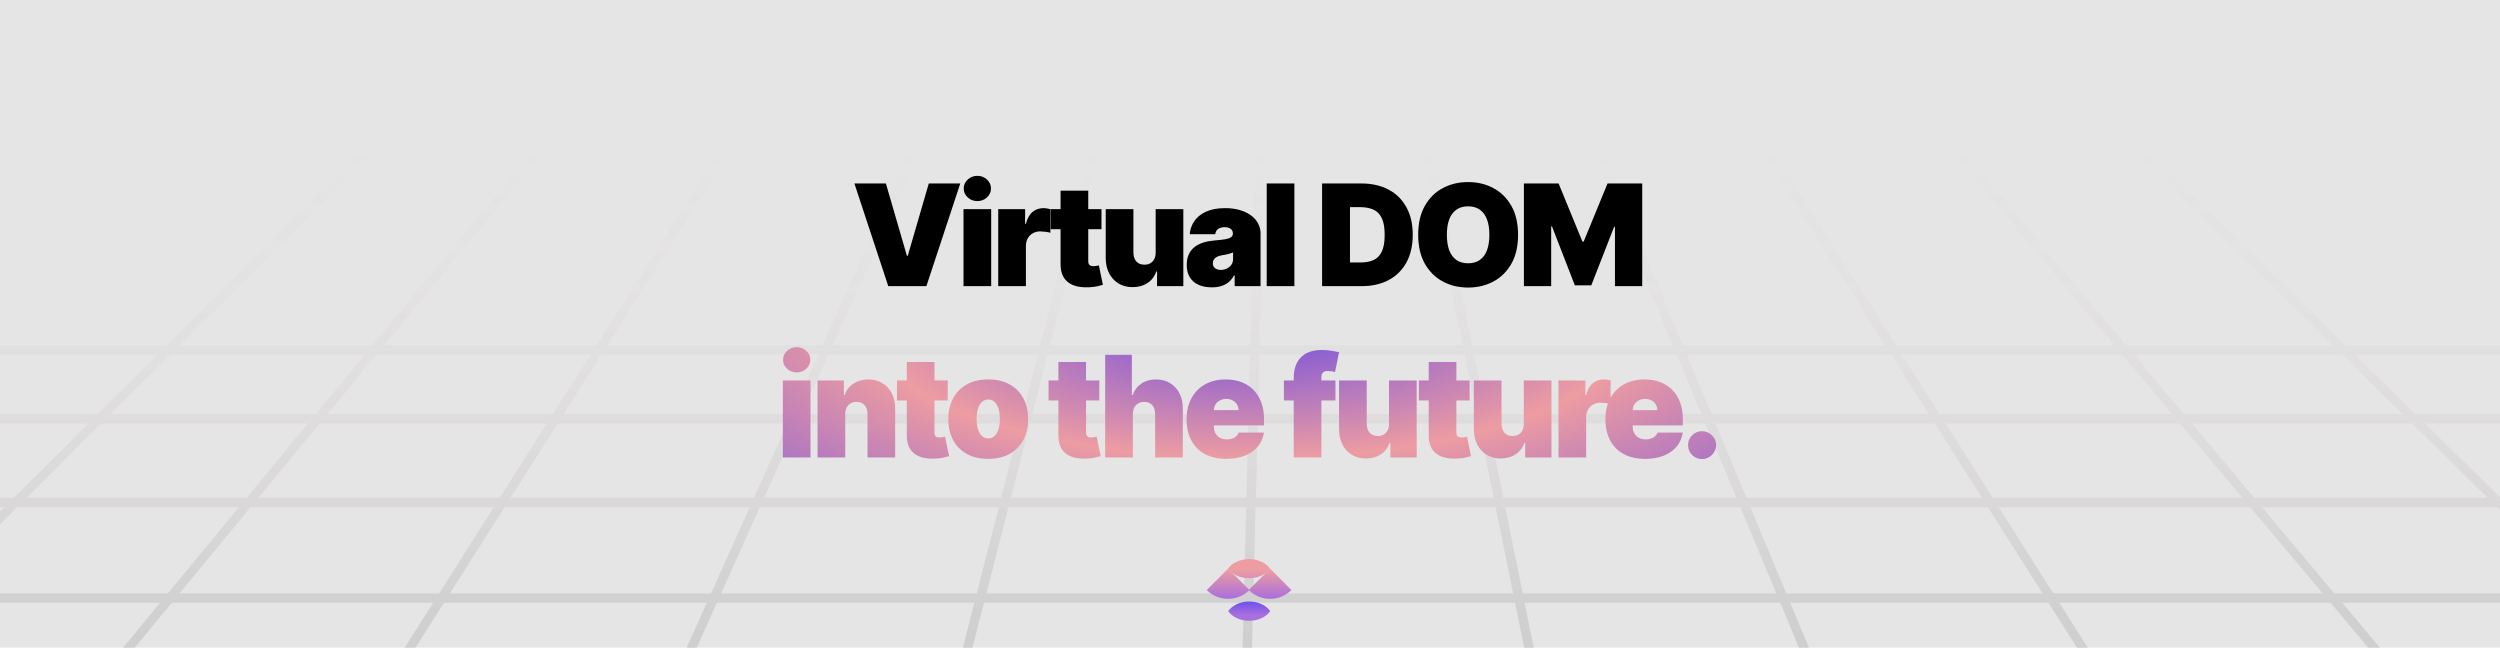 <svg width="1328" height="345" viewBox="0 0 1328 345" fill="none" xmlns="http://www.w3.org/2000/svg">
<rect width="1328" height="344" fill="#E5E5E5"/>
<rect width="1328" height="344" fill="url(#paint0_radial_603_13)" fill-opacity="0.01"/>
<path fill-rule="evenodd" clip-rule="evenodd" d="M355.335 0L204.138 183.314H316.893L433.142 0H438.864L322.615 183.314H436.955L519.328 0H524.698L442.325 183.314H552.622L599.555 0H604.676L557.744 183.314H664.172L668.855 0H673.856L669.173 183.314H777.022L739.835 0H744.912L782.099 183.314H888.565L812.105 0H817.424L893.884 183.314H1001.39L885.151 0H890.873L1007.11 183.314H1123.1L969.265 0H975.495L1129.33 183.314H1238.96L1052.45 0H1059.21L1245.72 183.314H1328V188.314H1250.81L1283.04 219.989H1328V224.989H1288.13L1328 264.18V270.823L1326.58 269.423H1201.59L1240.01 315.204H1328V320.204H1244.2L1264.33 344.184H1258.1L1237.97 320.204H1093.91L1109.12 344.184H1103.4L1088.19 320.204H950.98L960.982 344.184H955.663L945.661 320.204H809.868L814.733 344.184H809.656L804.791 320.204H665.676L665.063 344.184H660.062L660.674 320.204H522.696L516.557 344.184H511.435L517.575 320.204H380.813L370.037 344.184H364.668L375.443 320.204H235.807L220.6 344.184H214.877L230.084 320.204H91.231L71.452 344.184H65.243L85.022 320.204H0V315.204H89.146L126.906 269.423H9.121L0 278.523V271.827L2.41 269.423H0V264.423H7.421L46.944 224.989H0V219.989H51.956L83.703 188.314H0V183.314H88.715L272.445 0H279.155L95.425 183.314H197.929L349.126 0H355.335ZM665.803 315.204H803.777L794.49 269.423H666.973L665.803 315.204ZM661.972 269.423L660.802 315.204H523.977L535.698 269.423H661.972ZM667.101 264.423H793.476L785.476 224.989H668.108L667.101 264.423ZM663.107 224.989L662.099 264.423H536.978L547.074 224.989H663.107ZM668.236 219.989H784.462L778.036 188.314H669.045L668.236 219.989ZM664.044 188.314L663.235 219.989H548.354L556.464 188.314H664.044ZM790.553 224.989L798.552 264.423H922.395L905.947 224.989H790.553ZM799.567 269.423L808.854 315.204H943.575L924.48 269.423H799.567ZM783.113 188.314L789.539 219.989H903.862L890.65 188.314H783.113ZM948.895 315.204H1085.02L1055.99 269.423H929.8L948.895 315.204ZM927.714 264.423H1052.82L1027.82 224.989H911.267L927.714 264.423ZM909.181 219.989H1024.65L1004.56 188.314H895.969L909.181 219.989ZM1133.52 188.314H1244.05L1276.28 219.989H1160.1L1133.52 188.314ZM1164.3 224.989H1281.37L1321.49 264.423H1197.39L1164.3 224.989ZM1233.78 315.204L1195.36 269.423H1061.71L1090.74 315.204H1233.78ZM1191.16 264.423L1158.07 224.989H1033.54L1058.54 264.423H1191.16ZM1153.87 219.989L1127.29 188.314H1010.28L1030.37 219.989H1153.87ZM518.855 315.204L530.576 269.423H403.632L383.06 315.204H518.855ZM531.856 264.423L541.952 224.989H423.598L405.878 264.423H531.856ZM543.232 219.989L551.342 188.314H440.078L425.845 219.989H543.232ZM319.445 188.314H434.709L420.475 219.989H299.358L319.445 188.314ZM296.187 224.989H418.228L400.509 264.423H271.18L296.187 224.989ZM268.009 269.423H398.262L377.69 315.204H238.977L268.009 269.423ZM313.722 188.314H200.014L173.888 219.989H293.635L313.722 188.314ZM193.805 188.314H90.414L58.666 219.989H167.679L193.805 188.314ZM14.132 264.423L53.655 224.989H163.555L131.03 264.423H14.132ZM137.239 264.423L169.764 224.989H290.465L265.458 264.423H137.239ZM262.287 269.423L233.255 315.204H95.355L133.115 269.423H262.287Z" fill="url(#paint1_linear_603_13)"/>
<g filter="url(#filter0_d_603_13)">
<path d="M470.577 87.454L481.763 125.913H482.19L493.376 87.454H510.102L492.097 142H471.856L453.852 87.454H470.577ZM511.818 142V101.091H526.52V142H511.818ZM519.169 96.829C517.18 96.829 515.476 96.173 514.055 94.859C512.635 93.545 511.925 91.965 511.925 90.118C511.925 88.271 512.635 86.691 514.055 85.377C515.476 84.063 517.18 83.406 519.169 83.406C521.175 83.406 522.88 84.063 524.283 85.377C525.703 86.691 526.413 88.271 526.413 90.118C526.413 91.965 525.703 93.545 524.283 94.859C522.88 96.173 521.175 96.829 519.169 96.829ZM530.26 142V101.091H544.536V108.868H544.962C545.708 105.991 546.889 103.887 548.504 102.556C550.138 101.224 552.047 100.558 554.231 100.558C554.87 100.558 555.5 100.612 556.122 100.718C556.761 100.807 557.373 100.94 557.959 101.118V113.662C557.231 113.413 556.335 113.227 555.269 113.103C554.204 112.978 553.29 112.916 552.526 112.916C551.088 112.916 549.792 113.245 548.638 113.902C547.501 114.541 546.605 115.446 545.948 116.618C545.291 117.772 544.962 119.131 544.962 120.693V142H530.26ZM585.111 101.091V111.744H558.158V101.091H585.111ZM563.378 91.29H578.08V128.843C578.08 129.411 578.177 129.891 578.373 130.281C578.568 130.654 578.87 130.938 579.278 131.134C579.686 131.311 580.21 131.4 580.849 131.4C581.293 131.4 581.808 131.347 582.394 131.24C582.998 131.134 583.442 131.045 583.726 130.974L585.857 141.308C585.2 141.503 584.259 141.743 583.033 142.027C581.826 142.311 580.388 142.497 578.719 142.586C575.345 142.763 572.513 142.417 570.223 141.547C567.932 140.659 566.21 139.266 565.056 137.366C563.902 135.466 563.342 133.087 563.378 130.228V91.29ZM613.887 124.102V101.091H628.589V142H614.633V134.223H614.207C613.319 136.833 611.765 138.875 609.546 140.349C607.326 141.805 604.69 142.533 601.636 142.533C598.777 142.533 596.273 141.876 594.125 140.562C591.994 139.248 590.334 137.437 589.144 135.129C587.973 132.82 587.378 130.175 587.36 127.192V101.091H602.062V124.102C602.08 126.126 602.594 127.716 603.606 128.87C604.636 130.024 606.075 130.601 607.921 130.601C609.146 130.601 610.203 130.343 611.091 129.828C611.996 129.296 612.689 128.55 613.168 127.591C613.665 126.615 613.905 125.452 613.887 124.102ZM643.715 142.639C641.105 142.639 638.797 142.213 636.791 141.361C634.802 140.491 633.239 139.177 632.103 137.419C630.967 135.661 630.398 133.424 630.398 130.707C630.398 128.47 630.78 126.561 631.544 124.981C632.307 123.383 633.373 122.078 634.74 121.066C636.107 120.054 637.696 119.282 639.507 118.749C641.336 118.216 643.307 117.87 645.42 117.71C647.71 117.533 649.548 117.32 650.933 117.071C652.336 116.805 653.348 116.441 653.969 115.979C654.591 115.5 654.901 114.869 654.901 114.088V113.982C654.901 112.916 654.493 112.099 653.676 111.531C652.859 110.963 651.812 110.679 650.533 110.679C649.131 110.679 647.985 110.99 647.098 111.611C646.228 112.215 645.704 113.147 645.526 114.408H631.996C632.174 111.922 632.964 109.631 634.367 107.536C635.787 105.423 637.856 103.737 640.572 102.476C643.289 101.197 646.68 100.558 650.746 100.558C653.676 100.558 656.304 100.904 658.63 101.597C660.956 102.272 662.936 103.222 664.569 104.447C666.203 105.654 667.446 107.075 668.298 108.708C669.168 110.324 669.603 112.082 669.603 113.982V142H655.86V136.247H655.541C654.724 137.774 653.729 139.008 652.558 139.949C651.403 140.89 650.081 141.574 648.589 142C647.115 142.426 645.491 142.639 643.715 142.639ZM648.509 133.371C649.628 133.371 650.675 133.14 651.652 132.678C652.646 132.217 653.454 131.551 654.076 130.681C654.697 129.811 655.008 128.754 655.008 127.511V124.102C654.617 124.262 654.2 124.413 653.756 124.555C653.33 124.697 652.868 124.83 652.371 124.955C651.892 125.079 651.377 125.194 650.826 125.301C650.294 125.407 649.734 125.505 649.148 125.594C648.012 125.771 647.08 126.064 646.352 126.473C645.642 126.863 645.109 127.352 644.754 127.938C644.417 128.506 644.248 129.145 644.248 129.855C644.248 130.991 644.647 131.862 645.446 132.465C646.245 133.069 647.266 133.371 648.509 133.371ZM687.579 87.454V142H672.878V87.454H687.579ZM723.286 142H702.298V87.454H723.072C728.683 87.454 733.531 88.546 737.614 90.731C741.716 92.897 744.876 96.022 747.096 100.105C749.333 104.172 750.452 109.045 750.452 114.727C750.452 120.409 749.342 125.292 747.123 129.376C744.903 133.442 741.76 136.567 737.694 138.751C733.628 140.917 728.825 142 723.286 142ZM717.107 129.429H722.753C725.452 129.429 727.751 128.994 729.651 128.124C731.569 127.254 733.025 125.754 734.019 123.623C735.031 121.492 735.537 118.527 735.537 114.727C735.537 110.928 735.022 107.962 733.992 105.832C732.98 103.701 731.489 102.201 729.518 101.331C727.565 100.461 725.168 100.026 722.327 100.026H717.107V129.429ZM806.394 114.727C806.394 120.8 805.213 125.922 802.852 130.095C800.49 134.25 797.303 137.401 793.29 139.55C789.278 141.68 784.803 142.746 779.867 142.746C774.896 142.746 770.403 141.672 766.391 139.523C762.396 137.357 759.217 134.196 756.856 130.042C754.512 125.869 753.34 120.764 753.34 114.727C753.34 108.655 754.512 103.541 756.856 99.386C759.217 95.214 762.396 92.062 766.391 89.931C770.403 87.783 774.896 86.709 779.867 86.709C784.803 86.709 789.278 87.783 793.29 89.931C797.303 92.062 800.49 95.214 802.852 99.386C805.213 103.541 806.394 108.655 806.394 114.727ZM791.16 114.727C791.16 111.46 790.725 108.708 789.855 106.471C789.002 104.216 787.733 102.511 786.046 101.357C784.377 100.185 782.317 99.599 779.867 99.599C777.417 99.599 775.348 100.185 773.662 101.357C771.992 102.511 770.723 104.216 769.853 106.471C769.001 108.708 768.575 111.46 768.575 114.727C768.575 117.994 769.001 120.755 769.853 123.01C770.723 125.248 771.992 126.952 773.662 128.124C775.348 129.278 777.417 129.855 779.867 129.855C782.317 129.855 784.377 129.278 786.046 128.124C787.733 126.952 789.002 125.248 789.855 123.01C790.725 120.755 791.16 117.994 791.16 114.727ZM809.496 87.454H827.926L840.604 118.349H841.243L853.92 87.454H872.351V142H857.862V110.466H857.436L845.291 141.574H836.555L824.41 110.253H823.984V142H809.496V87.454Z" fill="black"/>
<path d="M415.849 233V192.091H430.551V233H415.849ZM423.2 187.83C421.211 187.83 419.506 187.173 418.086 185.859C416.666 184.545 415.955 182.964 415.955 181.118C415.955 179.271 416.666 177.691 418.086 176.377C419.506 175.063 421.211 174.406 423.2 174.406C425.206 174.406 426.911 175.063 428.313 176.377C429.734 177.691 430.444 179.271 430.444 181.118C430.444 182.964 429.734 184.545 428.313 185.859C426.911 187.173 425.206 187.83 423.2 187.83ZM448.993 209.989V233H434.291V192.091H448.247V199.868H448.673C449.561 197.276 451.124 195.243 453.361 193.769C455.616 192.295 458.244 191.558 461.244 191.558C464.138 191.558 466.651 192.224 468.782 193.556C470.93 194.87 472.59 196.681 473.762 198.989C474.952 201.297 475.538 203.934 475.52 206.899V233H460.818V209.989C460.836 207.964 460.321 206.375 459.273 205.221C458.244 204.067 456.805 203.49 454.959 203.49C453.751 203.49 452.695 203.756 451.789 204.289C450.902 204.804 450.218 205.55 449.739 206.526C449.259 207.485 449.011 208.639 448.993 209.989ZM503.424 192.091V202.744H476.471V192.091H503.424ZM481.691 182.29H496.393V219.843C496.393 220.411 496.49 220.891 496.686 221.281C496.881 221.654 497.183 221.938 497.591 222.134C497.999 222.311 498.523 222.4 499.162 222.4C499.606 222.4 500.121 222.347 500.707 222.24C501.311 222.134 501.755 222.045 502.039 221.974L504.17 232.308C503.513 232.503 502.572 232.743 501.346 233.027C500.139 233.311 498.701 233.497 497.032 233.586C493.658 233.763 490.826 233.417 488.536 232.547C486.245 231.659 484.523 230.266 483.369 228.366C482.215 226.466 481.655 224.087 481.691 221.228V182.29ZM524.942 233.746C520.503 233.746 516.704 232.867 513.543 231.109C510.383 229.333 507.959 226.865 506.272 223.705C504.585 220.527 503.742 216.842 503.742 212.652C503.742 208.462 504.585 204.786 506.272 201.626C507.959 198.447 510.383 195.979 513.543 194.222C516.704 192.446 520.503 191.558 524.942 191.558C529.381 191.558 533.181 192.446 536.342 194.222C539.502 195.979 541.926 198.447 543.612 201.626C545.299 204.786 546.143 208.462 546.143 212.652C546.143 216.842 545.299 220.527 543.612 223.705C541.926 226.865 539.502 229.333 536.342 231.109C533.181 232.867 529.381 233.746 524.942 233.746ZM525.049 222.879C526.292 222.879 527.366 222.462 528.272 221.627C529.177 220.793 529.878 219.603 530.376 218.059C530.873 216.514 531.121 214.676 531.121 212.545C531.121 210.397 530.873 208.559 530.376 207.032C529.878 205.488 529.177 204.298 528.272 203.463C527.366 202.629 526.292 202.212 525.049 202.212C523.735 202.212 522.608 202.629 521.666 203.463C520.725 204.298 520.006 205.488 519.509 207.032C519.012 208.559 518.763 210.397 518.763 212.545C518.763 214.676 519.012 216.514 519.509 218.059C520.006 219.603 520.725 220.793 521.666 221.627C522.608 222.462 523.735 222.879 525.049 222.879ZM583.946 192.091V202.744H556.993V192.091H583.946ZM562.213 182.29H576.915V219.843C576.915 220.411 577.013 220.891 577.208 221.281C577.403 221.654 577.705 221.938 578.114 222.134C578.522 222.311 579.046 222.4 579.685 222.4C580.129 222.4 580.644 222.347 581.23 222.24C581.833 222.134 582.277 222.045 582.561 221.974L584.692 232.308C584.035 232.503 583.094 232.743 581.869 233.027C580.661 233.311 579.223 233.497 577.554 233.586C574.181 233.763 571.349 233.417 569.058 232.547C566.768 231.659 565.045 230.266 563.891 228.366C562.737 226.466 562.178 224.087 562.213 221.228V182.29ZM601.776 209.989V233H587.074V178.455H601.243V199.868H601.67C602.593 197.258 604.129 195.225 606.277 193.769C608.426 192.295 611.009 191.558 614.028 191.558C616.922 191.558 619.434 192.215 621.565 193.529C623.713 194.843 625.373 196.654 626.545 198.962C627.735 201.271 628.321 203.916 628.303 206.899V233H613.601V209.989C613.619 207.964 613.113 206.375 612.083 205.221C611.071 204.067 609.624 203.49 607.742 203.49C606.552 203.49 605.505 203.756 604.599 204.289C603.711 204.804 603.019 205.55 602.522 206.526C602.042 207.485 601.794 208.639 601.776 209.989ZM651.413 233.746C647.045 233.746 643.281 232.911 640.12 231.242C636.978 229.555 634.554 227.141 632.849 223.998C631.163 220.837 630.319 217.055 630.319 212.652C630.319 208.426 631.172 204.733 632.876 201.572C634.581 198.412 636.987 195.953 640.094 194.195C643.201 192.437 646.868 191.558 651.093 191.558C654.183 191.558 656.979 192.038 659.483 192.996C661.987 193.955 664.126 195.349 665.902 197.178C667.677 198.989 669.044 201.191 670.003 203.783C670.962 206.375 671.441 209.296 671.441 212.545V215.955H634.9V207.858H657.912C657.894 206.686 657.592 205.656 657.006 204.768C656.438 203.863 655.665 203.162 654.689 202.664C653.73 202.15 652.638 201.892 651.413 201.892C650.223 201.892 649.131 202.15 648.137 202.664C647.143 203.162 646.344 203.854 645.74 204.742C645.154 205.63 644.843 206.668 644.808 207.858V216.594C644.808 217.908 645.083 219.08 645.634 220.109C646.184 221.139 646.974 221.947 648.004 222.533C649.034 223.119 650.277 223.412 651.733 223.412C652.745 223.412 653.668 223.27 654.502 222.986C655.355 222.702 656.083 222.293 656.686 221.761C657.29 221.21 657.734 220.553 658.018 219.79H671.441C670.98 222.631 669.888 225.099 668.165 227.194C666.443 229.271 664.162 230.887 661.321 232.041C658.498 233.178 655.195 233.746 651.413 233.746ZM709.385 192.091V202.744H682.006V192.091H709.385ZM687.226 233V190.919C687.226 187.545 687.829 184.749 689.037 182.529C690.244 180.31 691.949 178.65 694.15 177.549C696.352 176.448 698.945 175.898 701.927 175.898C703.792 175.898 705.603 176.04 707.361 176.324C709.136 176.608 710.45 176.857 711.302 177.07L709.172 187.616C708.639 187.457 708.018 187.332 707.307 187.244C706.597 187.137 705.976 187.084 705.443 187.084C704.058 187.084 703.126 187.377 702.647 187.963C702.167 188.549 701.927 189.321 701.927 190.28V233H687.226ZM737.835 215.102V192.091H752.536V233H738.581V225.223H738.154C737.267 227.833 735.713 229.875 733.494 231.349C731.274 232.805 728.637 233.533 725.583 233.533C722.725 233.533 720.221 232.876 718.073 231.562C715.942 230.248 714.282 228.437 713.092 226.129C711.92 223.82 711.326 221.175 711.308 218.192V192.091H726.009V215.102C726.027 217.126 726.542 218.716 727.554 219.87C728.584 221.024 730.022 221.601 731.869 221.601C733.094 221.601 734.15 221.343 735.038 220.828C735.944 220.296 736.636 219.55 737.116 218.591C737.613 217.615 737.853 216.452 737.835 215.102ZM780.66 192.091V202.744H753.707V192.091H780.66ZM758.927 182.29H773.629V219.843C773.629 220.411 773.727 220.891 773.922 221.281C774.117 221.654 774.419 221.938 774.827 222.134C775.236 222.311 775.76 222.4 776.399 222.4C776.843 222.4 777.358 222.347 777.944 222.24C778.547 222.134 778.991 222.045 779.275 221.974L781.406 232.308C780.749 232.503 779.808 232.743 778.583 233.027C777.375 233.311 775.937 233.497 774.268 233.586C770.895 233.763 768.063 233.417 765.772 232.547C763.482 231.659 761.759 230.266 760.605 228.366C759.451 226.466 758.892 224.087 758.927 221.228V182.29ZM809.436 215.102V192.091H824.138V233H810.182V225.223H809.756C808.868 227.833 807.315 229.875 805.095 231.349C802.876 232.805 800.239 233.533 797.185 233.533C794.326 233.533 791.823 232.876 789.674 231.562C787.544 230.248 785.883 228.437 784.694 226.129C783.522 223.82 782.927 221.175 782.909 218.192V192.091H797.611V215.102C797.629 217.126 798.144 218.716 799.156 219.87C800.186 221.024 801.624 221.601 803.47 221.601C804.696 221.601 805.752 221.343 806.64 220.828C807.545 220.296 808.238 219.55 808.717 218.591C809.214 217.615 809.454 216.452 809.436 215.102ZM827.865 233V192.091H842.141V199.868H842.567C843.313 196.991 844.494 194.887 846.109 193.556C847.743 192.224 849.652 191.558 851.836 191.558C852.475 191.558 853.105 191.612 853.727 191.718C854.366 191.807 854.978 191.94 855.564 192.118V204.662C854.836 204.413 853.94 204.227 852.874 204.103C851.809 203.978 850.895 203.916 850.131 203.916C848.693 203.916 847.397 204.245 846.243 204.902C845.106 205.541 844.21 206.446 843.553 207.618C842.896 208.772 842.567 210.131 842.567 211.693V233H827.865ZM873.893 233.746C869.526 233.746 865.761 232.911 862.601 231.242C859.458 229.555 857.034 227.141 855.33 223.998C853.643 220.837 852.8 217.055 852.8 212.652C852.8 208.426 853.652 204.733 855.357 201.572C857.061 198.412 859.467 195.953 862.574 194.195C865.681 192.437 869.348 191.558 873.574 191.558C876.663 191.558 879.46 192.038 881.963 192.996C884.467 193.955 886.607 195.349 888.382 197.178C890.158 198.989 891.525 201.191 892.484 203.783C893.442 206.375 893.922 209.296 893.922 212.545V215.955H857.381V207.858H880.392C880.374 206.686 880.072 205.656 879.487 204.768C878.918 203.863 878.146 203.162 877.169 202.664C876.211 202.15 875.119 201.892 873.893 201.892C872.704 201.892 871.612 202.15 870.618 202.664C869.623 203.162 868.824 203.854 868.221 204.742C867.635 205.63 867.324 206.668 867.288 207.858V216.594C867.288 217.908 867.564 219.08 868.114 220.109C868.664 221.139 869.455 221.947 870.484 222.533C871.514 223.119 872.757 223.412 874.213 223.412C875.225 223.412 876.148 223.27 876.983 222.986C877.835 222.702 878.563 222.293 879.167 221.761C879.771 221.21 880.214 220.553 880.499 219.79H893.922C893.46 222.631 892.368 225.099 890.646 227.194C888.924 229.271 886.642 230.887 883.801 232.041C880.978 233.178 877.675 233.746 873.893 233.746ZM904.161 233.852C902.101 233.852 900.335 233.133 898.861 231.695C897.405 230.239 896.686 228.472 896.704 226.395C896.686 224.371 897.405 222.64 898.861 221.201C900.335 219.763 902.101 219.044 904.161 219.044C906.114 219.044 907.837 219.763 909.328 221.201C910.837 222.64 911.601 224.371 911.619 226.395C911.601 227.78 911.237 229.04 910.527 230.177C909.834 231.295 908.929 232.192 907.81 232.867C906.691 233.524 905.475 233.852 904.161 233.852Z" fill="url(#paint2_radial_603_13)"/>
</g>
<path fill-rule="evenodd" clip-rule="evenodd" d="M652.43 324.644C654.501 321.605 658.716 319.525 663.579 319.525C668.442 319.525 672.657 321.605 674.728 324.644C672.657 327.683 668.442 329.763 663.579 329.763C658.716 329.763 654.501 327.683 652.43 324.644Z" fill="url(#paint3_linear_603_13)"/>
<path d="M652.355 302.065C654.425 299.058 658.637 297 663.497 297C668.357 297 672.569 299.058 674.639 302.065C672.569 305.071 668.357 307.13 663.497 307.13C658.637 307.13 654.425 305.071 652.355 302.065Z" fill="url(#paint4_linear_603_13)"/>
<path d="M663.71 313.442C660.698 316.423 656.614 318.098 652.355 318.098C648.096 318.098 644.012 316.423 641 313.442L652.355 302.065L663.71 313.442Z" fill="url(#paint5_linear_603_13)"/>
<path d="M686.021 313.447C683.009 316.429 678.925 318.104 674.666 318.104C670.407 318.104 666.323 316.429 663.311 313.447L674.666 302.065L686.021 313.447Z" fill="url(#paint6_linear_603_13)"/>
<defs>
<filter id="filter0_d_603_13" x="399.849" y="77.406" width="527.77" height="182.446" filterUnits="userSpaceOnUse" color-interpolation-filters="sRGB">
<feFlood flood-opacity="0" result="BackgroundImageFix"/>
<feColorMatrix in="SourceAlpha" type="matrix" values="0 0 0 0 0 0 0 0 0 0 0 0 0 0 0 0 0 0 127 0" result="hardAlpha"/>
<feOffset dy="10"/>
<feGaussianBlur stdDeviation="8"/>
<feComposite in2="hardAlpha" operator="out"/>
<feColorMatrix type="matrix" values="0 0 0 0 1 0 0 0 0 1 0 0 0 0 1 0 0 0 1 0"/>
<feBlend mode="normal" in2="BackgroundImageFix" result="effect1_dropShadow_603_13"/>
<feBlend mode="normal" in="SourceGraphic" in2="effect1_dropShadow_603_13" result="shape"/>
</filter>
<radialGradient id="paint0_radial_603_13" cx="0" cy="0" r="1" gradientUnits="userSpaceOnUse" gradientTransform="translate(675 172.258) rotate(-89.383) scale(324.936 613.246)">
<stop stop-color="white" stop-opacity="0"/>
<stop offset="1" stop-color="#684EE5" stop-opacity="0.25"/>
</radialGradient>
<linearGradient id="paint1_linear_603_13" x1="664" y1="-83.225" x2="664" y2="344.184" gradientUnits="userSpaceOnUse">
<stop offset="0.375" stop-color="#E295A6" stop-opacity="0"/>
<stop offset="1" stop-opacity="0.1"/>
</linearGradient>
<radialGradient id="paint2_radial_603_13" cx="0" cy="0" r="1" gradientUnits="userSpaceOnUse" gradientTransform="translate(664 160) rotate(90.11) scale(162.545 450.125)">
<stop stop-color="#6A4AE3"/>
<stop offset="0.453" stop-color="#ED9CA2"/>
<stop offset="1" stop-color="#6A4AE3"/>
</radialGradient>
<linearGradient id="paint3_linear_603_13" x1="663.579" y1="319.525" x2="663.579" y2="329.763" gradientUnits="userSpaceOnUse">
<stop stop-color="#6E4FED"/>
<stop offset="0.693" stop-color="#A96FDC"/>
</linearGradient>
<linearGradient id="paint4_linear_603_13" x1="663.51" y1="297" x2="663.51" y2="318.104" gradientUnits="userSpaceOnUse">
<stop offset="0.266" stop-color="#ED9CA2"/>
<stop offset="1" stop-color="#A96FDC"/>
<stop offset="1" stop-color="#A96FDC"/>
</linearGradient>
<linearGradient id="paint5_linear_603_13" x1="663.51" y1="297" x2="663.51" y2="318.104" gradientUnits="userSpaceOnUse">
<stop offset="0.266" stop-color="#ED9CA2"/>
<stop offset="1" stop-color="#A96FDC"/>
<stop offset="1" stop-color="#A96FDC"/>
</linearGradient>
<linearGradient id="paint6_linear_603_13" x1="663.51" y1="297" x2="663.51" y2="318.104" gradientUnits="userSpaceOnUse">
<stop offset="0.266" stop-color="#ED9CA2"/>
<stop offset="1" stop-color="#A96FDC"/>
<stop offset="1" stop-color="#A96FDC"/>
</linearGradient>
</defs>
</svg>
